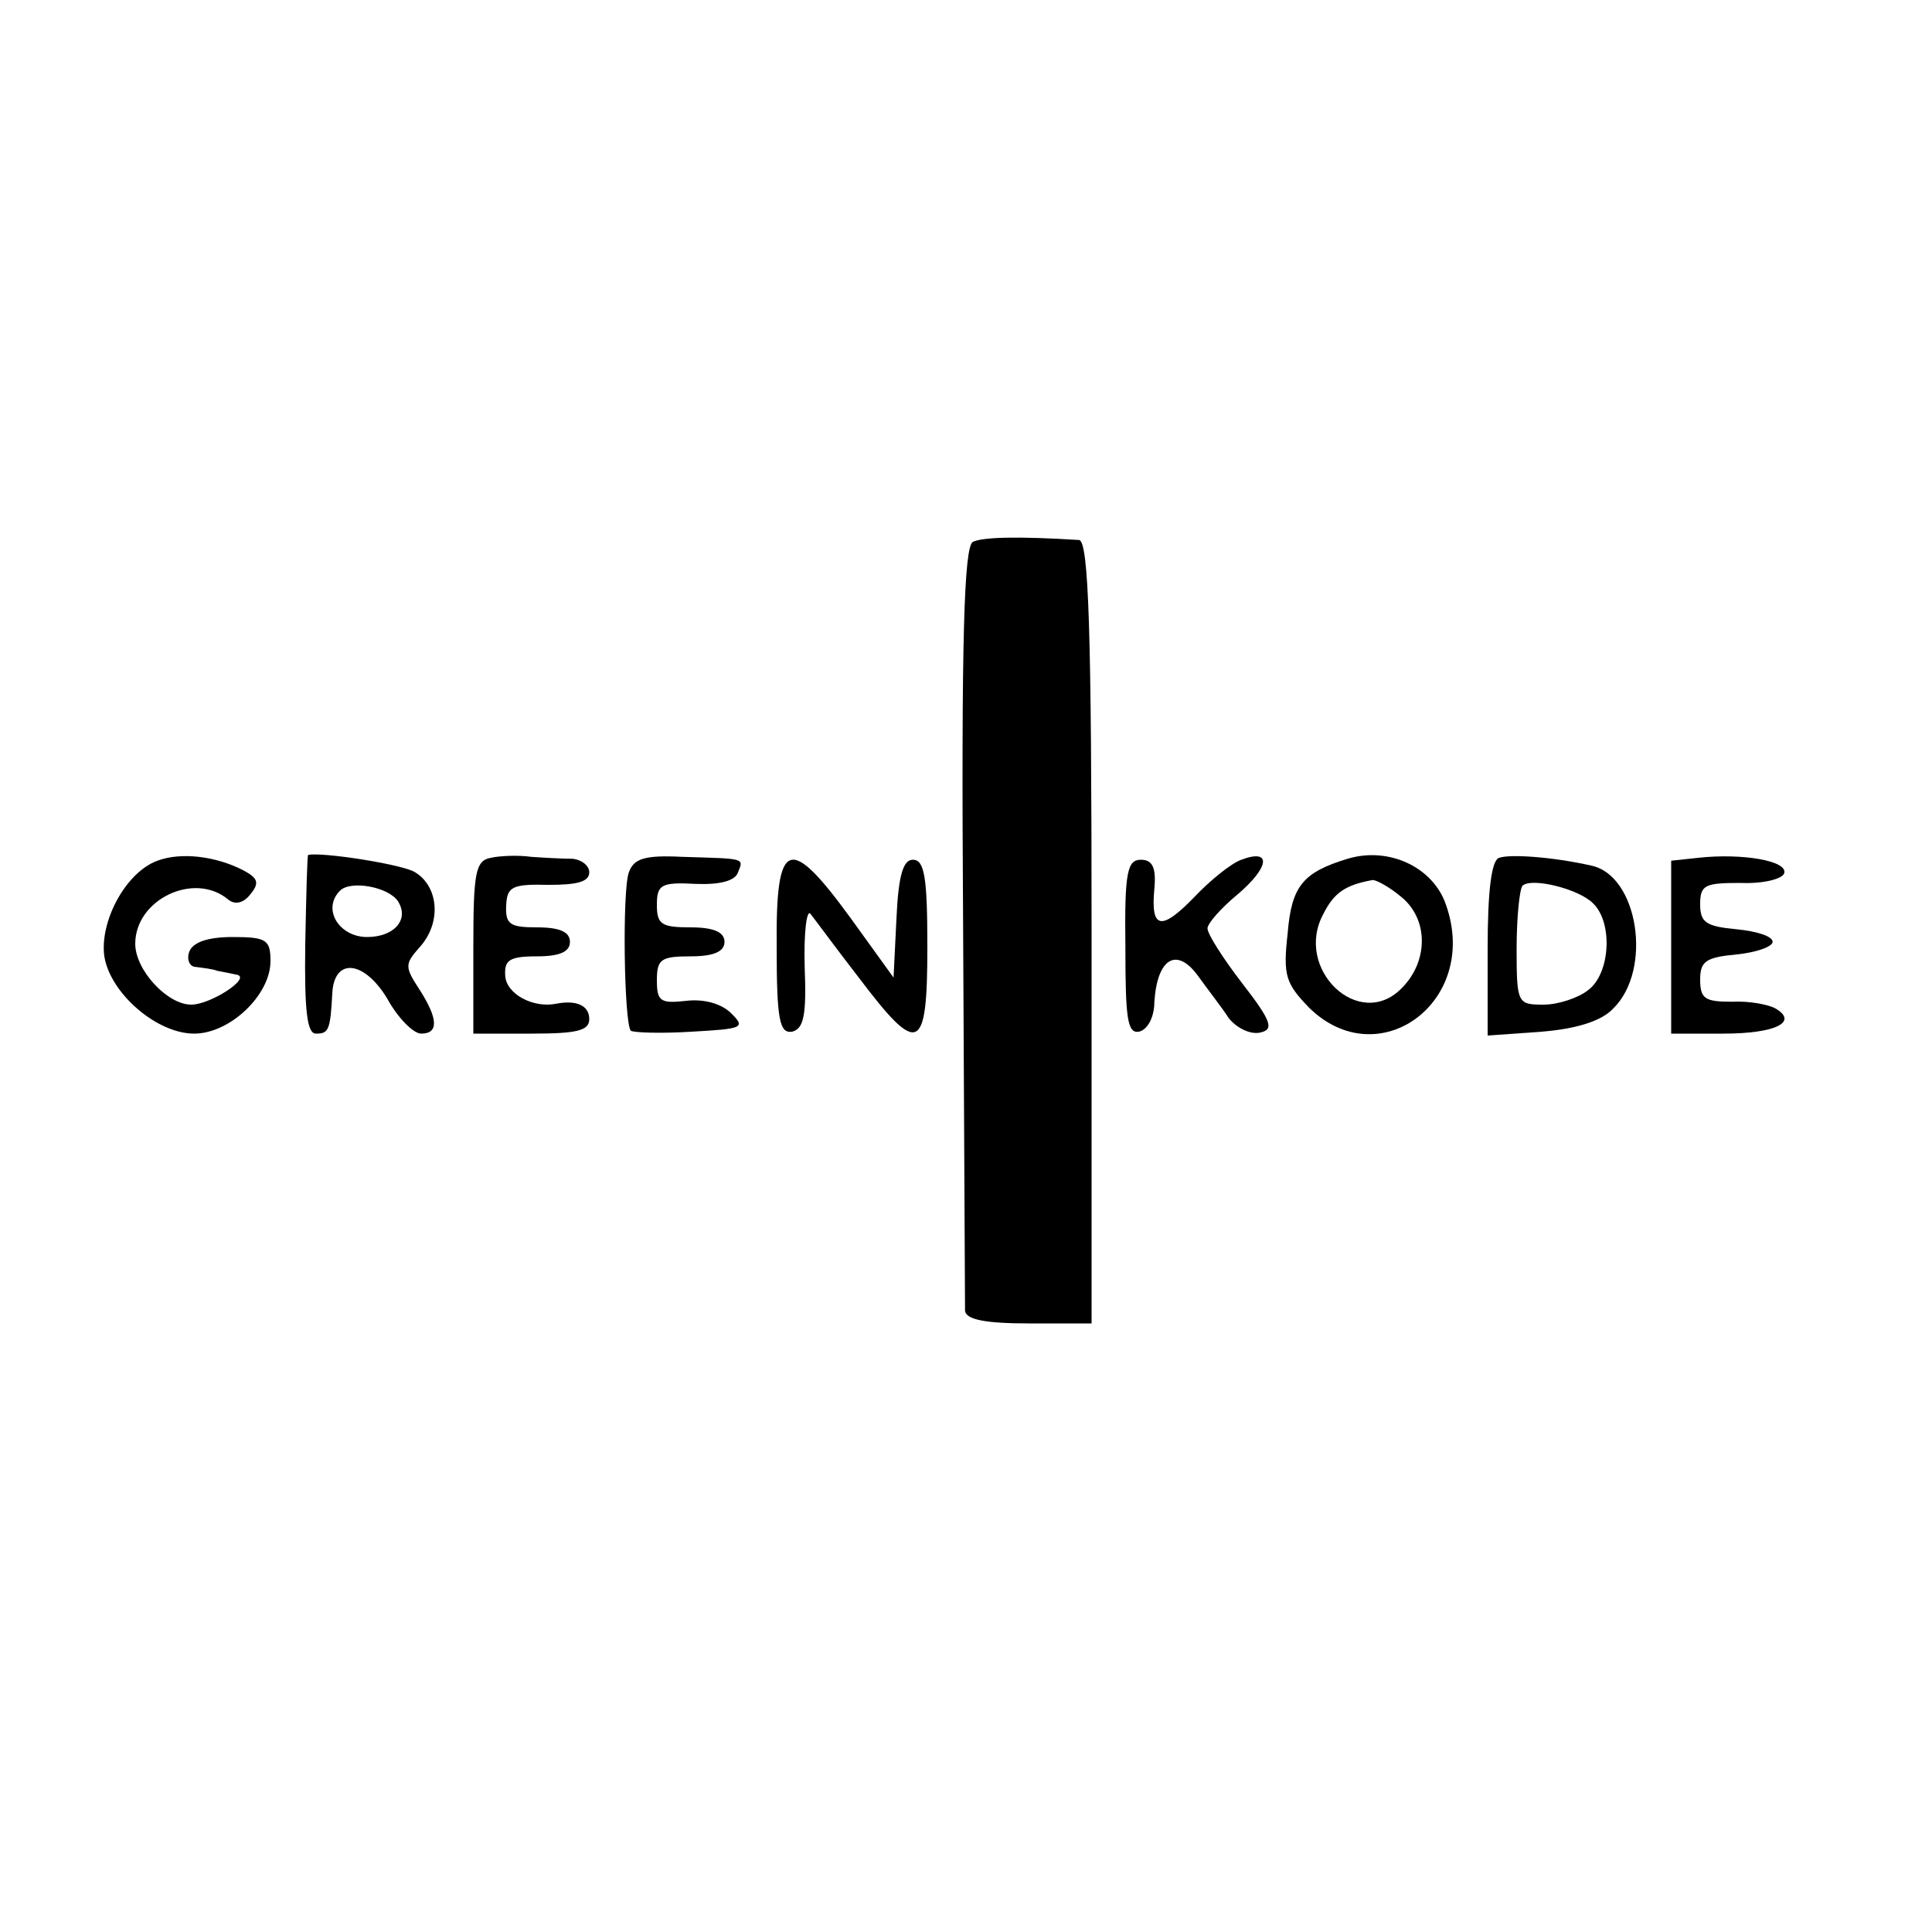 <?xml version="1.0" standalone="no"?>
<!DOCTYPE svg PUBLIC "-//W3C//DTD SVG 20010904//EN"
 "http://www.w3.org/TR/2001/REC-SVG-20010904/DTD/svg10.dtd">
<svg version="1.0" xmlns="http://www.w3.org/2000/svg"
 width="200pt" height="200pt" viewBox="0 0 200 200"
 preserveAspectRatio="xMidYMid meet">
<g transform="translate(0,200) scale(0.1,-0.1)"
fill="#000000" stroke="none">
<path d="M1007 1439 c-9 -6 -12 -100 -10 -396 1 -213 2 -394 2 -400 1 -9 21
-13 66 -13 l65 0 0 405 c0 313 -3 405 -13 406 -64 4 -100 3 -110 -2z"/>
<path d="M163 1109 c-33 -12 -60 -63 -55 -99 6 -38 54 -80 93 -80 37 0 79 40
79 75 0 22 -4 25 -39 25 -25 0 -41 -5 -45 -15 -3 -8 0 -16 7 -16 7 -1 17 -2
22 -4 6 -1 15 -3 20 -4 16 -3 -27 -31 -47 -31 -25 0 -58 36 -58 63 0 46 61 75
96 46 7 -6 16 -4 23 5 10 12 8 17 -7 25 -29 15 -65 19 -89 10z"/>
<path d="M319 1115 c-1 0 -2 -42 -3 -92 -1 -70 2 -93 11 -93 13 0 15 3 17 42
2 37 33 34 57 -6 11 -20 27 -36 35 -36 18 0 18 15 -2 46 -15 23 -15 26 0 43
24 26 20 65 -6 79 -17 8 -94 20 -109 17z m93 -48 c12 -19 -4 -37 -32 -37 -29
0 -47 29 -28 48 11 11 50 4 60 -11z"/>
<path d="M508 1112 c-16 -3 -18 -16 -18 -93 l0 -89 60 0 c47 0 60 3 60 15 0
14 -13 20 -34 16 -24 -5 -52 10 -53 29 -1 16 4 20 33 20 24 0 34 5 34 15 0 10
-10 15 -34 15 -28 0 -33 3 -32 23 1 19 6 22 44 21 29 0 42 3 42 13 0 7 -8 13
-17 14 -10 0 -29 1 -43 2 -14 2 -33 1 -42 -1z"/>
<path d="M651 1097 c-7 -19 -5 -156 2 -164 3 -2 31 -3 63 -1 53 3 56 4 41 19
-10 10 -28 15 -46 13 -27 -3 -31 -1 -31 21 0 22 4 25 35 25 24 0 35 5 35 15 0
10 -11 15 -35 15 -30 0 -35 3 -35 23 0 21 4 24 40 22 25 -1 41 3 44 12 6 15 8
14 -58 16 -39 2 -50 -2 -55 -16z"/>
<path d="M1285 1110 c-11 -4 -33 -22 -49 -39 -34 -35 -45 -33 -41 9 2 22 -2
30 -14 30 -14 0 -17 -13 -16 -90 0 -74 2 -90 14 -88 9 2 16 15 16 31 3 45 23
57 45 27 10 -14 25 -33 32 -44 8 -10 22 -17 32 -15 15 3 13 11 -18 51 -20 26
-36 51 -36 57 0 5 14 21 31 35 33 28 36 48 4 36z"/>
<path d="M1395 1111 c-46 -14 -58 -28 -62 -77 -5 -44 -2 -52 22 -77 72 -71
177 6 142 106 -13 39 -59 61 -102 48z m55 -39 c29 -23 29 -67 1 -95 -44 -45
-112 20 -81 77 11 22 23 30 51 35 4 0 17 -7 29 -17z"/>
<path d="M1552 1112 c-8 -2 -12 -34 -12 -94 l0 -90 56 4 c36 3 62 11 74 24 41
40 26 138 -23 148 -40 9 -84 12 -95 8z m97 -47 c21 -20 18 -73 -5 -90 -10 -8
-31 -15 -46 -15 -27 0 -28 1 -28 58 0 32 3 61 6 65 9 9 58 -3 73 -18z"/>
<path d="M1758 1112 l-28 -3 0 -90 0 -89 54 0 c54 0 78 12 54 26 -7 4 -27 8
-45 7 -28 0 -33 3 -33 23 0 19 6 23 38 26 20 2 37 8 37 13 0 6 -17 11 -37 13
-32 3 -38 7 -38 26 0 20 5 22 42 22 23 -1 43 4 45 10 4 13 -44 21 -89 16z"/>
<path d="M804 1020 c0 -76 3 -90 16 -88 12 3 15 17 13 67 -1 35 2 60 6 55 4
-5 26 -35 50 -66 62 -82 71 -78 71 32 0 72 -3 90 -15 90 -10 0 -15 -16 -17
-61 l-3 -61 -44 61 c-64 88 -78 83 -77 -29z"/>
</g>
</svg>
